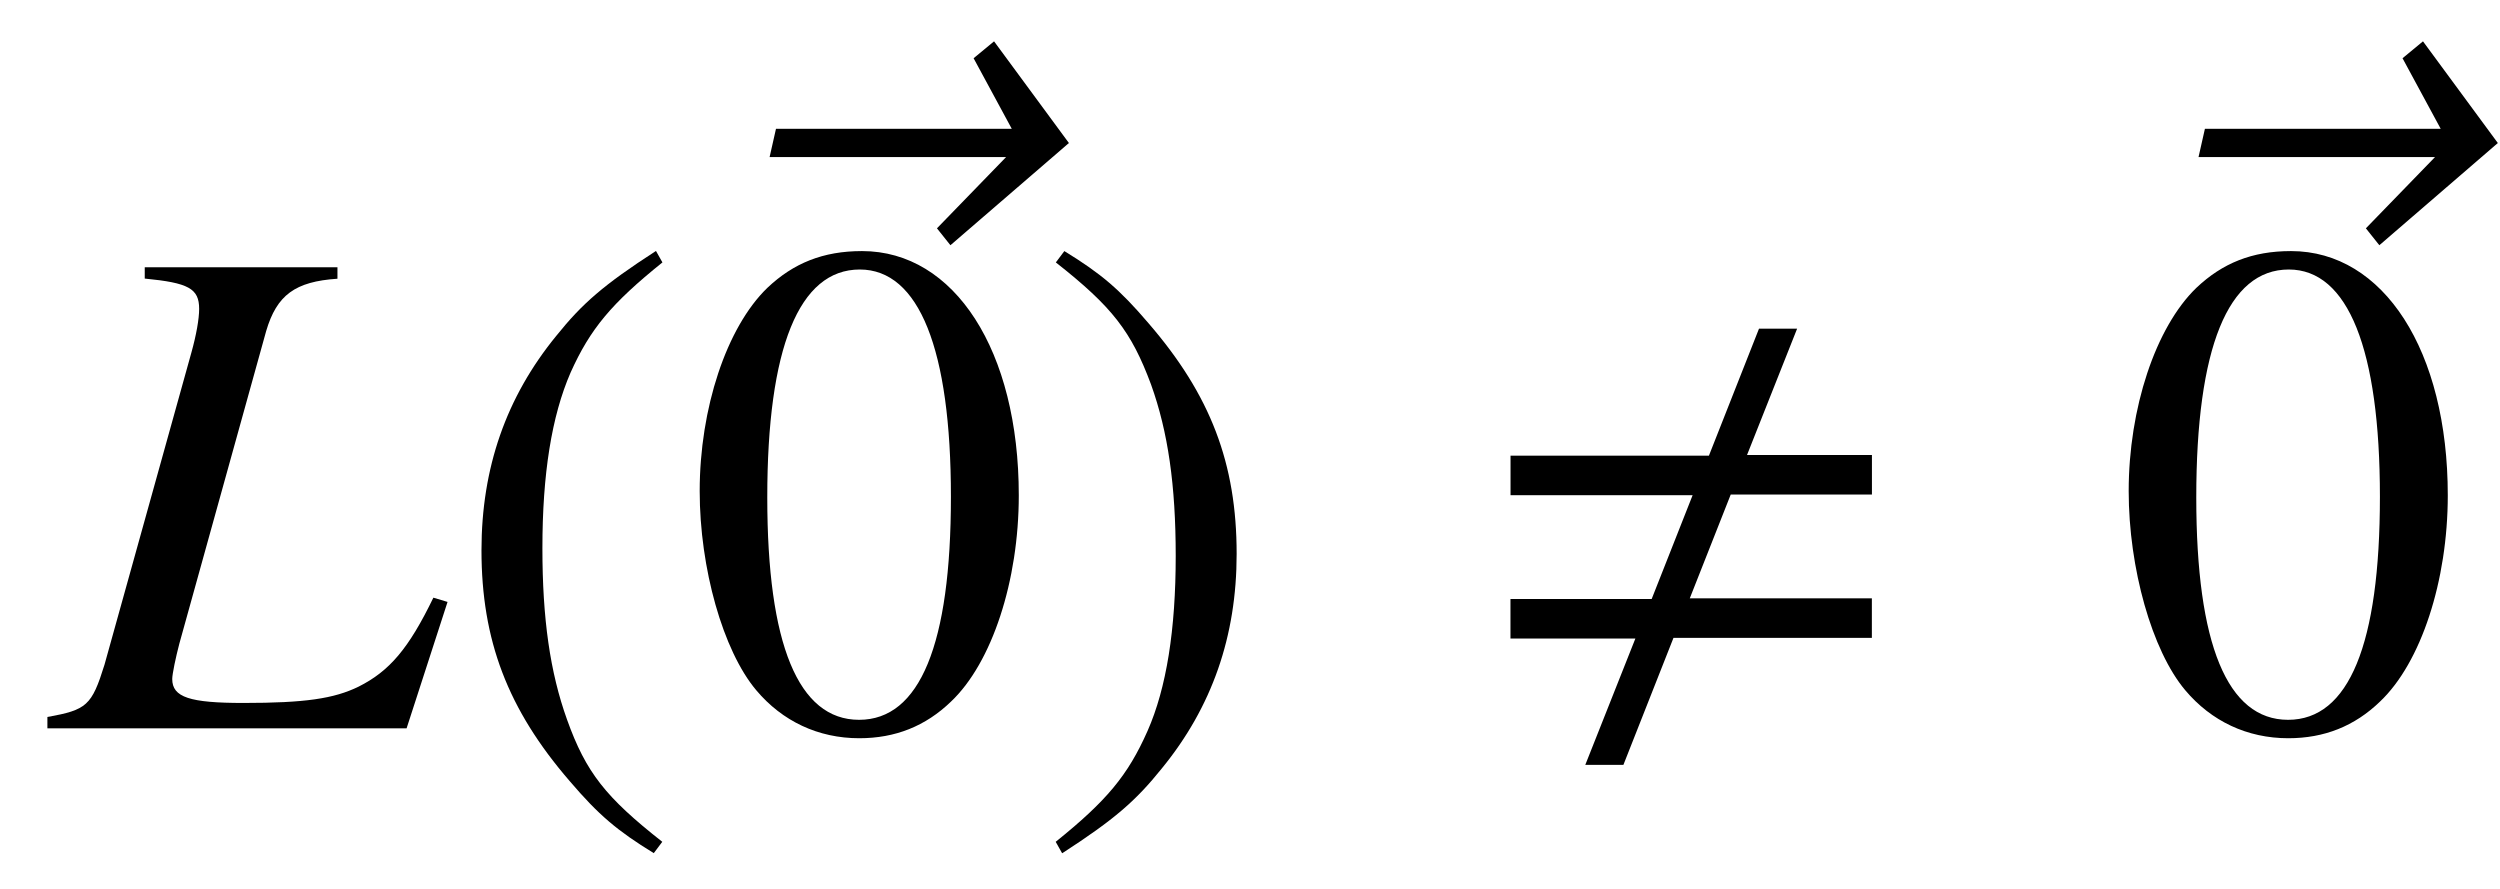 <?xml version='1.0' encoding='UTF-8'?>
<!-- This file was generated by dvisvgm 3.2.2 -->
<svg version='1.1' xmlns='http://www.w3.org/2000/svg' xmlns:xlink='http://www.w3.org/1999/xlink' width='35.287pt' height='12.547pt' viewBox='-.5 -10.278 35.287 12.547'>
<defs>
<path id='g1-44' d='m5.719-1.275v-.558h-2.57l.578-1.465h1.993v-.558h-1.763l.707-1.783h-.538l-.707 1.793h-2.8v.558h2.57l-.578 1.465h-1.993v.558h1.763l-.707 1.783h.538l.707-1.793h2.8z'/>
<use id='g15-40' xlink:href='#g11-40' transform='scale(2)'/>
<use id='g15-41' xlink:href='#g11-41' transform='scale(2)'/>
<use id='g15-48' xlink:href='#g11-48' transform='scale(2)'/>
<use id='g10-126' xlink:href='#g8-126' transform='scale(1.429)'/>
<path id='g11-40' d='m1.469-3.367c-.369 .239-.518 .369-.702 .598c-.354 .433-.528 .932-.528 1.514c0 .633 .184 1.121 .623 1.629c.204 .239 .334 .349 .593 .508l.06-.08c-.399-.314-.538-.488-.672-.862c-.12-.334-.174-.712-.174-1.21c0-.523 .065-.932 .199-1.24c.139-.309 .289-.488 .648-.777l-.045-.08z'/>
<path id='g11-41' d='m.189 .882c.369-.239 .518-.369 .702-.598c.354-.433 .528-.932 .528-1.514c0-.638-.184-1.121-.623-1.629c-.204-.239-.334-.349-.593-.508l-.06 .08c.399 .314 .533 .488 .672 .862c.12 .334 .174 .712 .174 1.21c0 .518-.065 .932-.199 1.235c-.139 .314-.289 .493-.648 .782l.045 .08z'/>
<path id='g11-48' d='m1.265-3.367c-.274 0-.483 .085-.667 .259c-.289 .279-.478 .852-.478 1.435c0 .543 .164 1.126 .399 1.405c.184 .219 .438 .339 .727 .339c.254 0 .468-.085 .648-.259c.289-.274 .478-.852 .478-1.455c0-1.021-.453-1.724-1.106-1.724zm-.015 .13c.418 0 .643 .563 .643 1.604s-.219 1.574-.648 1.574s-.648-.533-.648-1.569c0-1.056 .224-1.609 .653-1.609z'/>
<use id='g9-76' xlink:href='#g6-76' transform='scale(2)'/>
<path id='g8-126' d='m4.142-4.191l-.739-1.004l-.202 .167l.377 .697h-2.329l-.063 .279h2.336l-.683 .704l.133 .167l1.172-1.011z'/>
<path id='g6-76' d='m2.007-3.253h-1.36v.08c.309 .03 .384 .07 .384 .214c0 .07-.02 .184-.055 .309l-.613 2.202c-.09 .289-.125 .319-.403 .369v.08h2.535l.289-.892l-.1-.03c-.174 .359-.309 .518-.528 .628c-.174 .085-.379 .115-.812 .115c-.379 0-.503-.04-.503-.169c0-.035 .025-.154 .05-.249l.613-2.207c.075-.254 .204-.349 .503-.369v-.08z'/>
</defs>
<g id='page20'>
<g fill='currentColor'>
<use x='.249' y='0' xlink:href='#g9-76'/>
<use x='5.818' y='0' xlink:href='#g15-40'/>
<use x='8.668' y='-2.271' xlink:href='#g10-126'/>
<use x='9.136' y='0' xlink:href='#g15-48'/>
<use x='14.117' y='0' xlink:href='#g15-41'/>
<use x='20.202' y='0' xlink:href='#g1-44'/>
<use x='28.837' y='-2.271' xlink:href='#g10-126'/>
<use x='29.306' y='0' xlink:href='#g15-48'/>
</g>
</g>
</svg>